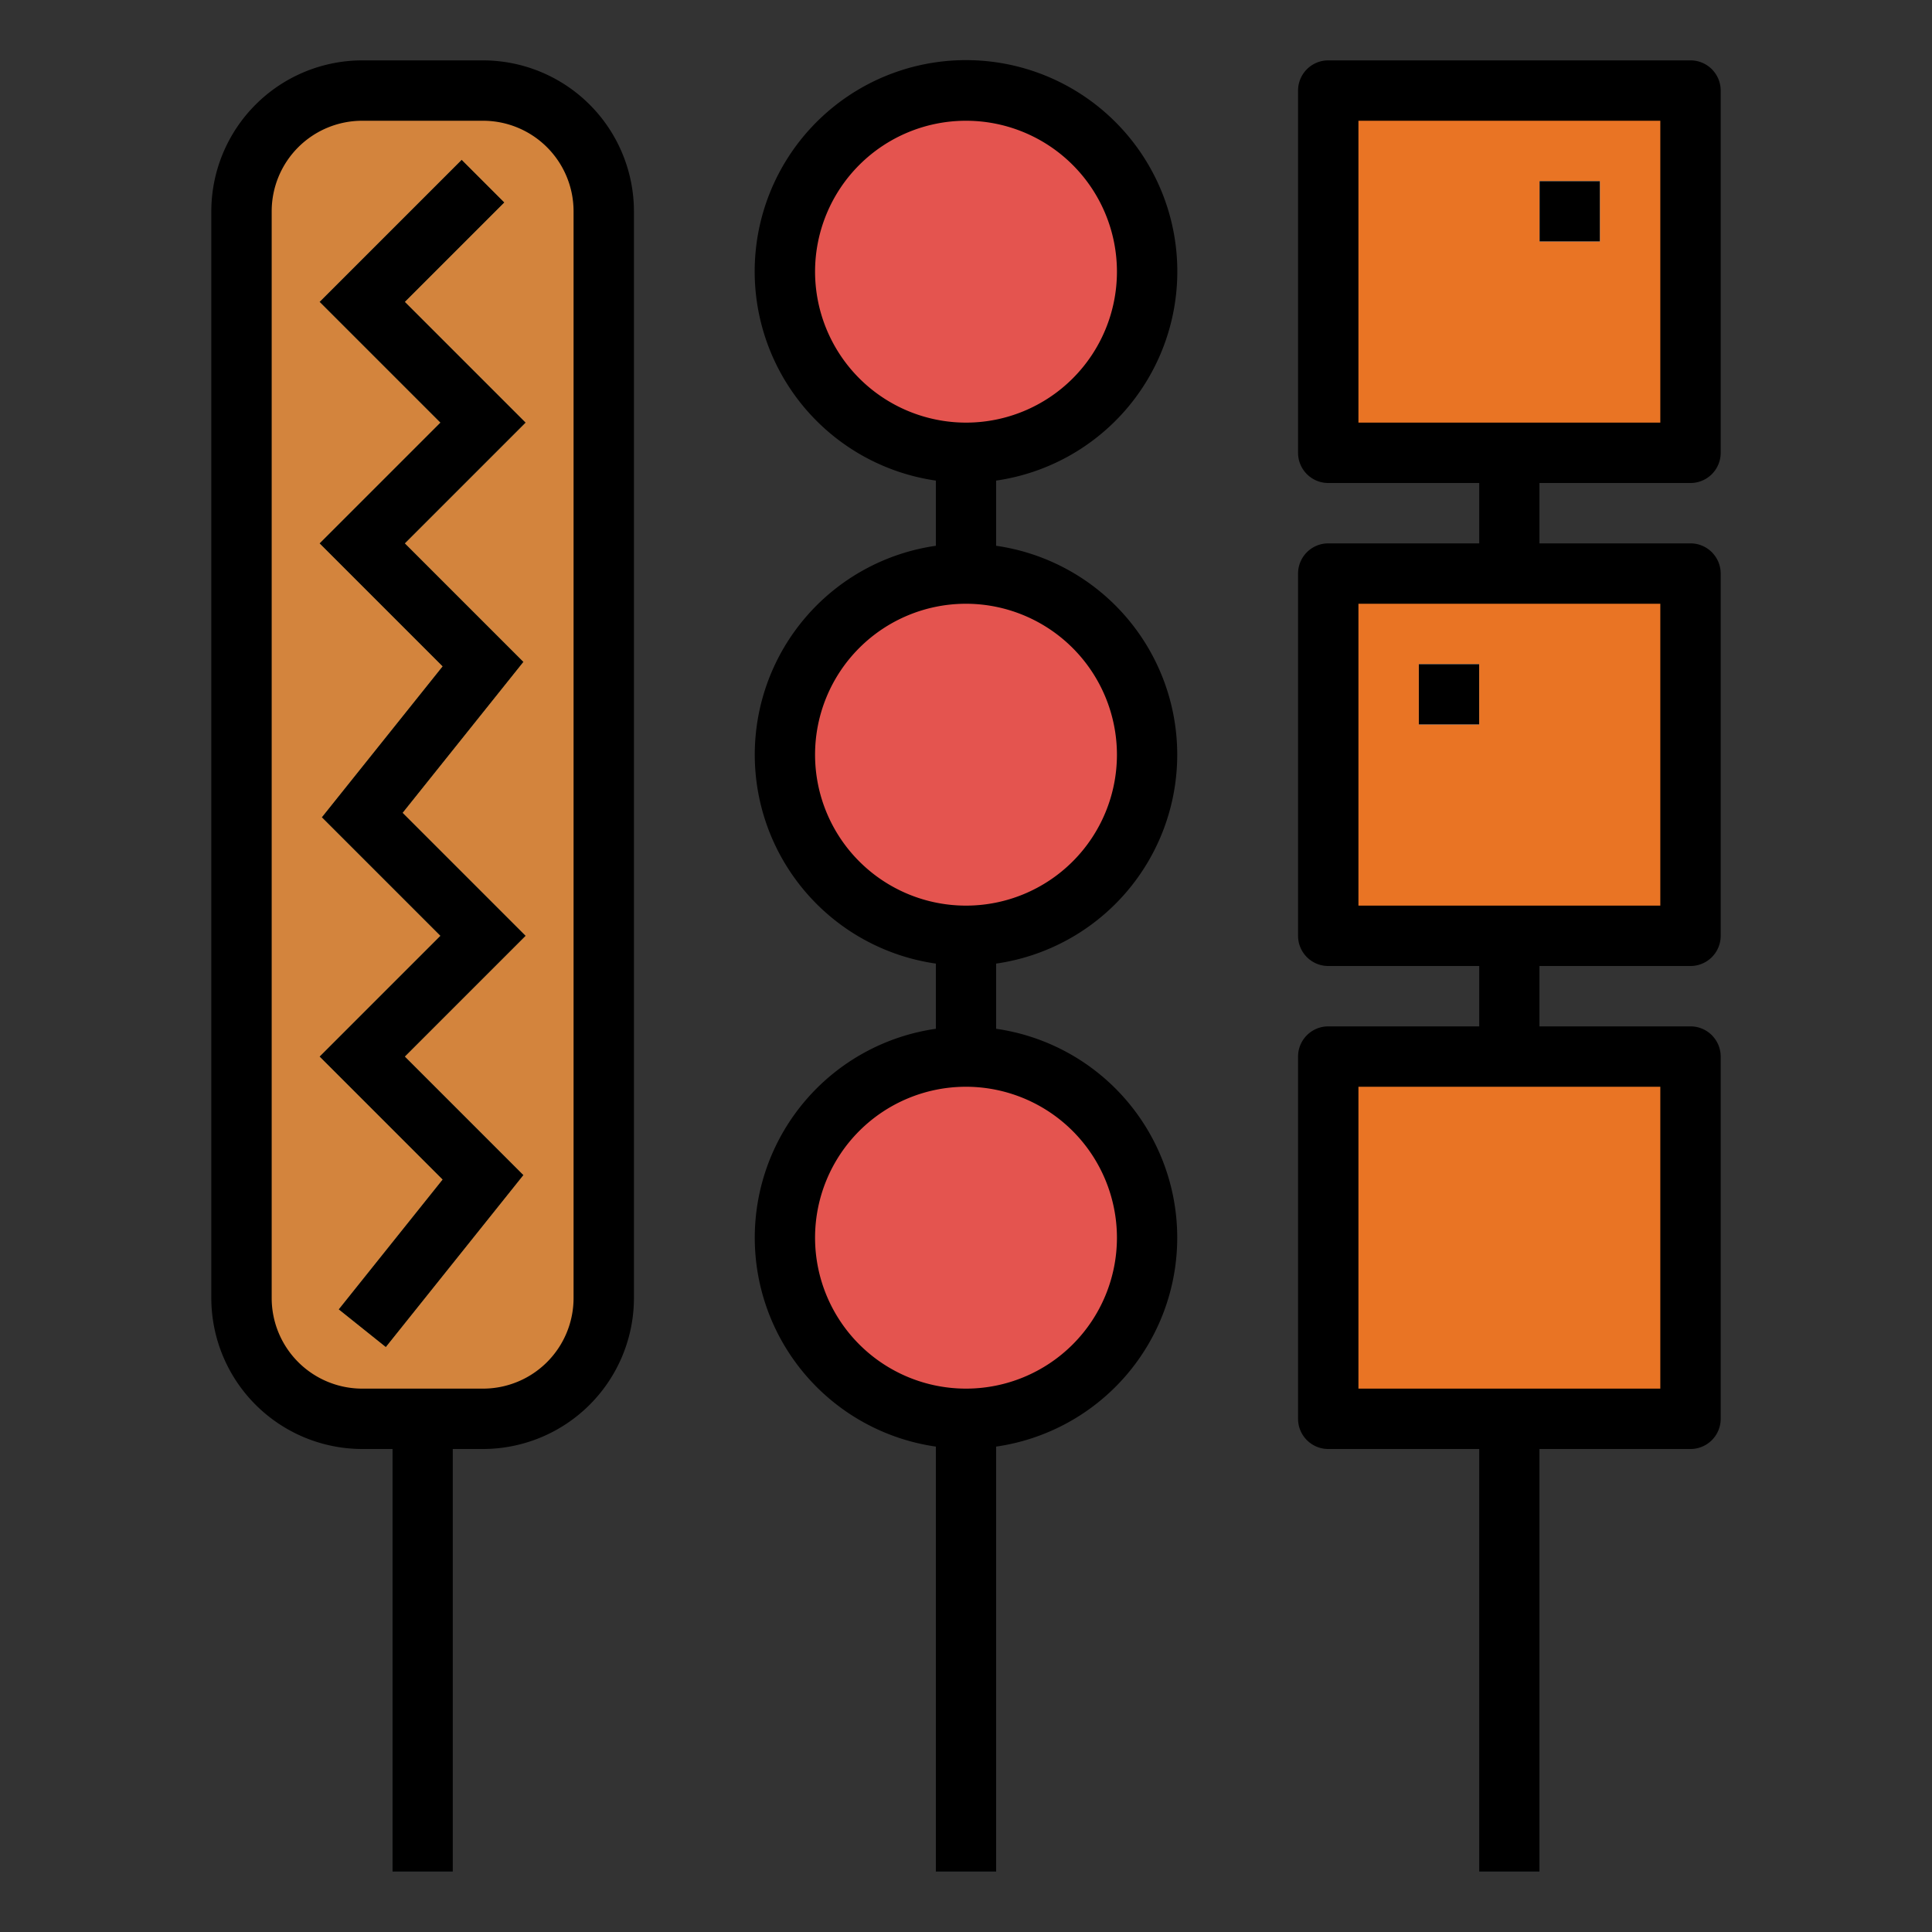 <?xml version="1.0"?>
<svg xmlns="http://www.w3.org/2000/svg" viewBox="0 0 64 64" width="512" height="512"><rect x="0" y="0" width="64" height="64" fill="#333333" stroke="none"/><g id="Filled_outline" data-name="Filled outline"><rect x="13" y="43" width="2" height="19" style="fill:#5a6470"/><rect x="31" y="9" width="2" height="53" style="fill:#5a6470"/><rect x="8" y="3" width="12" height="44" rx="4" ry="4" style="fill:#d3843d"/><polygon points="12.781 44.625 11.219 43.375 14.66 39.074 10.586 35 14.586 31 10.66 27.074 14.66 22.074 10.586 18 14.586 14 10.586 10 15.293 5.293 16.707 6.707 13.414 10 17.414 14 13.414 18 17.34 21.926 13.34 26.926 17.414 31 13.414 35 17.34 38.926 12.781 44.625" style="fill:#ffd782"/><circle cx="32" cy="9" r="6" style="fill:#e4544f"/><circle cx="32" cy="25" r="6" style="fill:#e4544f"/><circle cx="32" cy="41" r="6" style="fill:#e4544f"/><rect x="49" y="10" width="2" height="52" style="fill:#5a6470"/><rect x="44" y="3" width="12" height="12" style="fill:#e97424"/><rect x="44" y="19" width="12" height="12" style="fill:#e97424"/><rect x="44" y="35" width="12" height="12" style="fill:#e97424"/><rect x="51" y="6" width="2" height="2" style="fill:#fff"/><rect x="47" y="22" width="2" height="2" style="fill:#fff"/><polygon points="13.414 35 17.414 31 13.34 26.926 17.34 21.926 13.414 18 17.414 14 13.414 10 16.707 6.707 15.293 5.293 10.586 10 14.586 14 10.586 18 14.66 22.074 10.66 27.074 14.586 31 10.586 35 14.66 39.074 11.219 43.375 12.781 44.625 17.34 38.926 13.414 35"/><path d="M39,9a7,7,0,1,0-8,6.92v2.16a6.991,6.991,0,0,0,0,13.84v2.16a6.991,6.991,0,0,0,0,13.84V62h2V47.92a6.991,6.991,0,0,0,0-13.84V31.92a6.991,6.991,0,0,0,0-13.84V15.92A7,7,0,0,0,39,9ZM27,9a5,5,0,1,1,5,5A5.006,5.006,0,0,1,27,9ZM37,41a5,5,0,1,1-5-5A5.006,5.006,0,0,1,37,41Zm0-16a5,5,0,1,1-5-5A5.006,5.006,0,0,1,37,25Z"/><path d="M15,62V48h1a5.006,5.006,0,0,0,5-5V7a5.006,5.006,0,0,0-5-5H12A5.006,5.006,0,0,0,7,7V43a5.006,5.006,0,0,0,5,5h1V62ZM9,43V7a3,3,0,0,1,3-3h4a3,3,0,0,1,3,3V43a3,3,0,0,1-3,3H12A3,3,0,0,1,9,43Z"/><path d="M56,16a1,1,0,0,0,1-1V3a1,1,0,0,0-1-1H44a1,1,0,0,0-1,1V15a1,1,0,0,0,1,1h5v2H44a1,1,0,0,0-1,1V31a1,1,0,0,0,1,1h5v2H44a1,1,0,0,0-1,1V47a1,1,0,0,0,1,1h5V62h2V48h5a1,1,0,0,0,1-1V35a1,1,0,0,0-1-1H51V32h5a1,1,0,0,0,1-1V19a1,1,0,0,0-1-1H51V16ZM55,46H45V36H55Zm0-16H45V20H55ZM45,4H55V14H45Z"/><rect x="51" y="6" width="2" height="2"/><rect x="47" y="22" width="2" height="2"/></g></svg>
